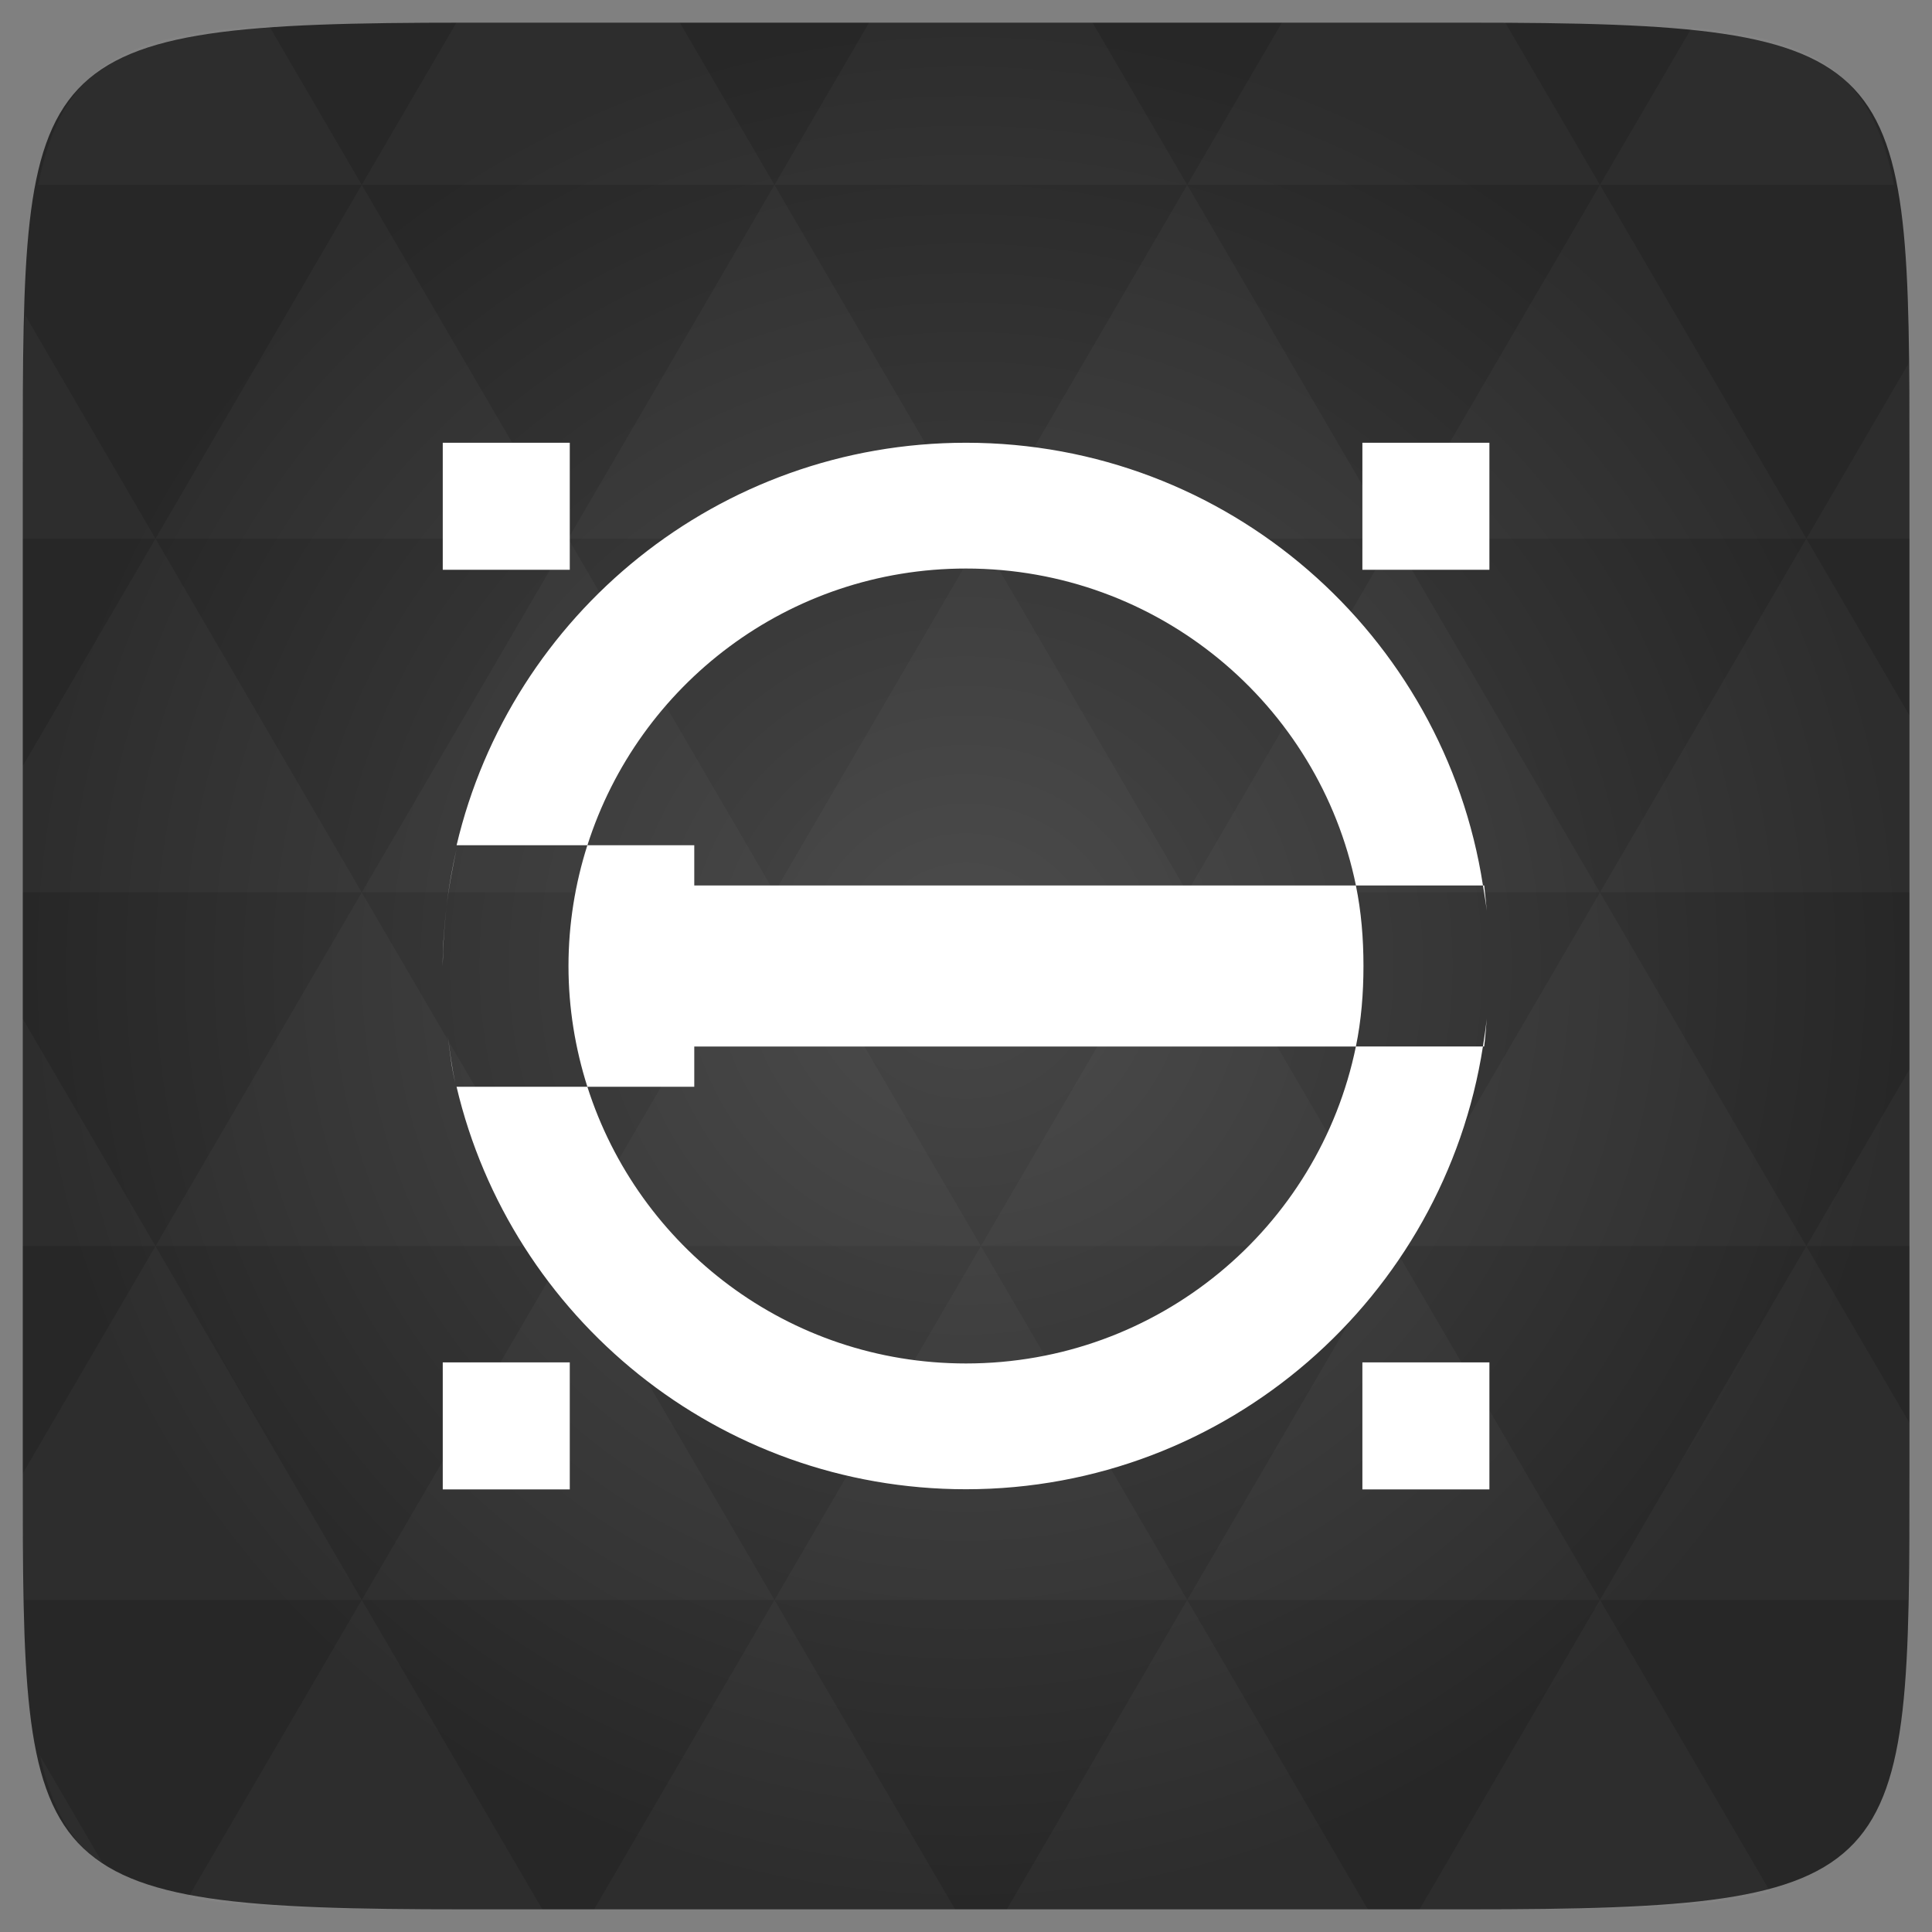 <svg xmlns="http://www.w3.org/2000/svg" viewBox="0 0 48 48"><rect x="0" y="0" width="48" height="48" fill="#808080" stroke="none"/><defs><radialGradient id="thisWeirdIdNameFixesABug0" cx="24" cy="24" r="23.437" gradientUnits="userSpaceOnUse"><stop stop-color="#474747"/><stop offset="1" stop-color="#272727"/></radialGradient></defs><path d="m 47.44 11.547 l 0 24.906 c 0 10.25 0 10.984 -10.984 10.984 l -24.902 0 c -10.988 0 -10.988 -0.734 -10.988 -10.984 l 0 -24.906 c 0 -10.25 0 -10.984 10.988 -10.984 l 24.902 0 c 10.984 0 10.984 0.734 10.984 10.984" fill="url(#thisWeirdIdNameFixesABug0)"/><!-- color: #474747 --><path d="m 24 11 c -6.148 0 -11.305 4.266 -12.656 10 l 3.25 0 c 1.27 -3.988 4.996 -6.875 9.406 -6.875 c 4.773 0 8.766 3.375 9.688 7.875 l 3.156 0 c -0.961 -6.234 -6.348 -11 -12.844 -11 m 12.844 11 c 0.031 0.211 0.07 0.41 0.094 0.625 c -0.016 -0.207 -0.043 -0.418 -0.063 -0.625 m -3.188 0 l -16.438 0 l 0 -1 l -2.656 0 c -0.301 0.945 -0.469 1.953 -0.469 3 c 0 1.047 0.168 2.051 0.469 3 l 2.656 0 l 0 -1 l 16.438 0 c 0.133 -0.645 0.188 -1.316 0.188 -2 c 0 -0.684 -0.055 -1.355 -0.188 -2 m 0 4 c -0.922 4.504 -4.914 7.875 -9.688 7.875 c -4.41 0 -8.137 -2.883 -9.406 -6.875 l -3.25 0 c 1.352 5.734 6.508 10 12.656 10 c 6.492 0 11.879 -4.777 12.844 -11 m 0 0 l 0.031 0 c 0.031 -0.23 0.043 -0.461 0.063 -0.688 c -0.023 0.23 -0.059 0.461 -0.094 0.688 m -25.5 -4.906 c -0.109 0.473 -0.195 0.945 -0.25 1.438 c 0.055 -0.48 0.148 -0.965 0.25 -1.438 m -0.25 1.438 c -0.055 0.48 -0.094 0.977 -0.094 1.469 c 0.004 -0.488 0.039 -0.98 0.094 -1.469 m 0.031 3.188 c 0.051 0.395 0.102 0.805 0.188 1.188 c -0.094 -0.387 -0.137 -0.781 -0.188 -1.188 m 0 0" fill="#fff"/><path d="m 33.848 11 l 3.156 0 l 0 3.156 l -3.156 0 m 0 -3.156" fill="#fff"/><path d="m 33.848 33.848 l 3.156 0 l 0 3.156 l -3.156 0 m 0 -3.156" fill="#fff"/><path d="m 11 11 l 3.156 0 l 0 3.156 l -3.156 0 m 0 -3.156" fill="#fff"/><path d="m 11 33.848 l 3.156 0 l 0 3.156 l -3.156 0 m 0 -3.156" fill="#fff"/><path d="m 38.27 47.44 c 2.543 -0.012 4.379 -0.082 5.711 -0.441 l -4.23 -7.25 -4.484 7.691 1.191 0 c 0.641 0 1.242 0 1.813 0 z m 1.48 -7.691 -5.125 -8.789 -5.129 8.789 z m 0 0 7.652 0 c 0.031 -0.973 0.039 -2.063 0.039 -3.297 l 0 -1.098 -2.563 -4.395 z m 5.129 -8.789 -5.129 -8.789 -5.125 8.789 z m 0 0 2.563 0 0 -4.395 z m -10.254 0 -5.129 -8.789 -5.125 8.789 z m -10.254 0 -5.129 8.789 10.254 0 z m 0 0 -5.129 -8.789 -5.125 8.789 z m -10.254 0 -5.129 8.789 10.254 0 z m 0 0 -5.129 -8.789 -5.125 8.789 z m -10.254 0 -3.297 5.648 c 0 1.168 0.012 2.211 0.039 3.141 l 8.383 0 z m 0 0 -3.297 -5.648 0 5.648 z m 5.125 8.789 -4.313 7.395 c 1.598 0.293 3.809 0.297 6.879 0.297 l 1.922 0 z m 0 -17.578 -5.125 -8.789 -3.297 5.648 0 3.141 z m 0 0 10.254 0 -5.125 -8.789 z m 5.129 -8.789 -5.129 -8.789 -5.125 8.789 z m 0 0 10.254 0 -5.129 -8.789 z m 5.125 -8.789 -2.352 -4.03 -5.336 0 c -0.078 0 -0.141 0 -0.215 0 l -2.352 4.03 z m 0 0 10.254 0 -2.352 -4.03 -5.551 0 z m 10.254 0 10.254 0 l -2.352 -4.03 c -0.313 0 -0.609 0 -0.941 0 l -4.609 0 z m 0 0 -5.125 8.789 10.254 0 z m 5.129 8.789 10.254 0 -5.129 -8.789 z m 0 0 -5.129 8.789 10.254 0 z m 5.125 8.789 7.691 0 0 -4.395 -2.563 -4.395 z m 5.129 -8.789 2.563 0 0 -1.832 c 0 -0.914 -0.008 -1.75 -0.023 -2.523 z m -15.383 8.789 -5.125 -8.789 -5.129 8.789 z m 10.254 -17.578 7.309 0 c -0.555 -2.758 -1.887 -3.629 -5.03 -3.902 z m -30.762 0 l -2.305 -3.953 c -3.66 0.207 -5.141 0.996 -5.734 3.953 z m -5.125 8.789 l -3.238 -5.555 c -0.043 1.074 -0.059 2.309 -0.059 3.723 l 0 1.832 z m 15.379 26.367 -4.484 7.691 8.973 0 z m 10.254 0 -4.484 7.691 8.973 0 z m -26.898 6.621 -1.602 -2.746 c 0.293 1.316 0.785 2.18 1.602 2.746 z" fill="#fff" fill-opacity="0.031"/></svg>